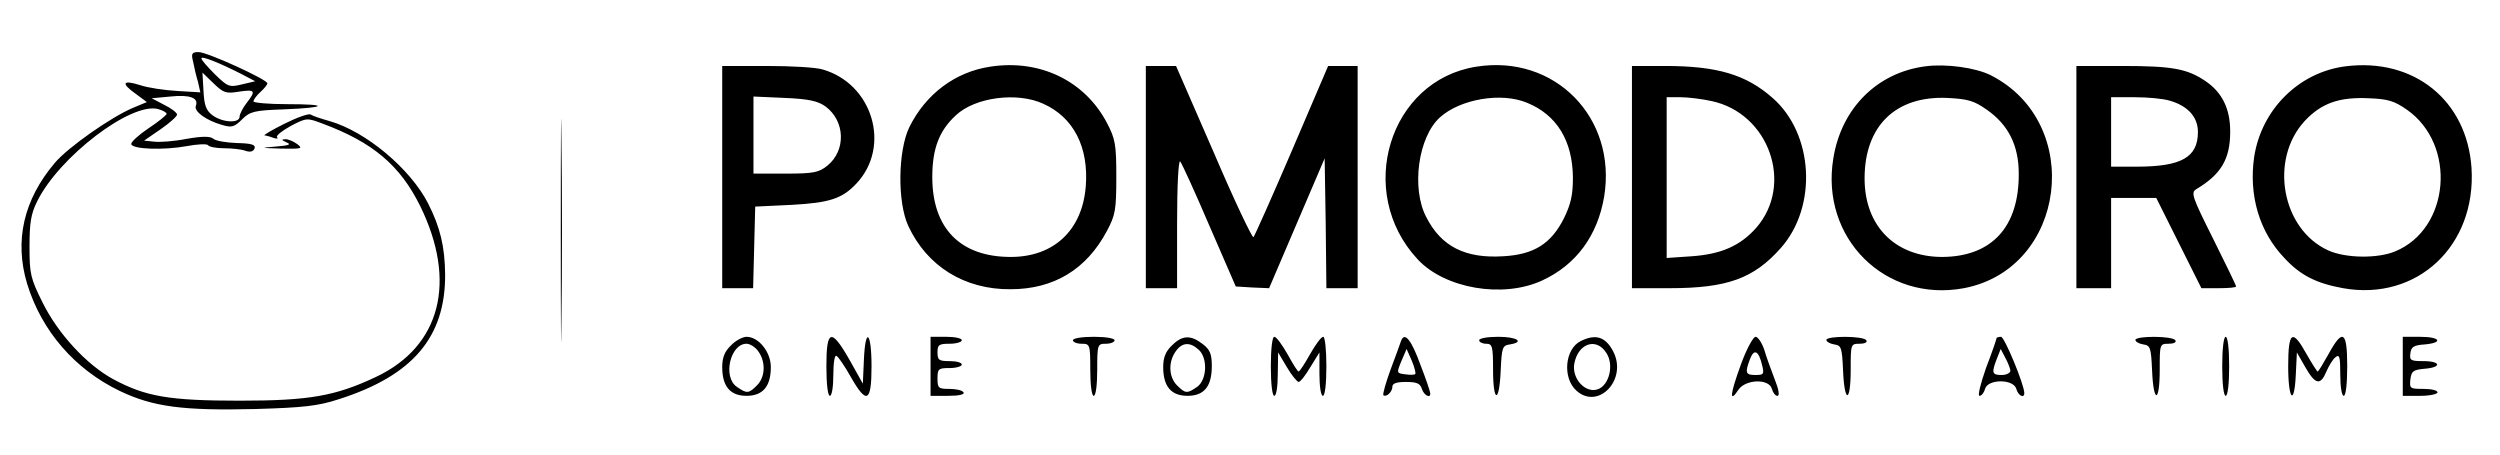 <svg xmlns="http://www.w3.org/2000/svg" version="1.0" viewBox="0 0 720 131"><path d="M55.6 17.7c.3 1.6.9 4.2 1.4 5.8l.7 3.1-6.6-.4c-3.6-.2-8.5-.9-10.8-1.7-5.1-1.6-5.5-.5-1.1 2.6l3.1 2.3-4.1 1.7c-6.3 2.7-18.6 11.3-22.4 15.8-9 10.6-11.7 22.4-8 34.8 4.2 13.7 13.8 24.7 26.7 30.9 9.6 4.6 18.3 5.7 39 5.2 14-.4 18.2-.9 24-2.8 21.4-6.8 30.8-17.9 30.7-36-.1-8-1.4-13.5-4.9-20.4-5.1-10-17.9-20.7-28.3-23.7-2.5-.7-4.9-1.5-5.5-1.9-.5-.4-3.9.8-7.5 2.6s-6.2 3.3-5.8 3.4c.3 0 1.5.3 2.5.7 1 .3 1.5.3 1.1-.2-.4-.4 1.4-1.8 3.9-3.2 4.6-2.4 4.7-2.4 9.2-.7 14.5 5.4 22.3 12 28.1 23.7 10.7 21.8 5.9 40.4-12.6 49.2-11.8 5.6-19.4 6.9-39.4 6.9-20.4 0-27.1-1.2-36.4-6.2-7.6-4.1-15.9-13.1-20.3-22-3.5-7-3.8-8.3-3.8-16.1 0-6.9.4-9.5 2.2-13.1 6.3-12.8 27-28.6 34.8-26.6 1.4.4 2.5 1 2.5 1.4-.1.4-2.4 2.3-5.3 4.2-2.8 1.9-5 3.9-4.9 4.5.3 1.5 9.3 1.8 15.9.6 3.1-.6 5.9-.7 6.2-.3.3.5 2.4.9 4.6.9 2.2 0 5 .3 6.1.7 1.4.5 2.3.3 2.7-.6.4-1.1-.7-1.5-5-1.6-3-.1-6.1-.6-6.8-1.2-.9-.8-3.2-.8-7.8 0-3.5.7-7.7 1-9.3.8l-2.9-.3 4.8-3.3c2.6-1.8 4.7-3.7 4.7-4.2s-1.6-1.8-3.7-2.8l-3.6-1.9 5.4-.5c5.6-.6 8.2.4 7.3 2.7-.6 1.6 3 4.2 7.6 5.5 2.7.8 3.5.6 5.7-1.6 2.3-2.3 3.5-2.6 12-2.9 12.6-.5 13.2-1.5 1-1.5-5.4 0-9.7-.4-9.7-.8 0-.5.9-1.7 2-2.7 1.1-1 2-2.1 2-2.5 0-1.1-17.3-9-19.8-9-1.9 0-2.2.4-1.6 2.7zm13.9 3.6 4 2.1-3.8.9c-3.7.9-4.1.7-7.8-2.9-2.1-2.1-3.9-4.1-3.9-4.6 0-.8 5.2 1.3 11.5 4.5zm-.7 5.1c4.7-.7 5-.3 2.2 3.3-1.1 1.4-2 3.2-2 3.9 0 2-5 1.7-7.8-.4-1.9-1.4-2.4-3-2.6-7.1l-.3-5.2 3.2 3.1c2.9 2.8 3.6 3 7.3 2.4zM161.5 66.5c0 28.6.1 40.2.2 25.7.2-14.5.2-37.9 0-52-.1-14.1-.2-2.3-.2 26.3zM285.2 19.2c-10.1 1.5-18.6 7.9-23.3 17.4-3.3 6.8-3.5 21.6-.3 28.5 5.4 11.6 16.2 18.3 29.4 18.2 12.5 0 21.9-5.7 27.8-16.8 2.4-4.5 2.7-6 2.7-15.5s-.3-11-2.7-15.6c-6.4-12.2-19.4-18.4-33.6-16.2zm15.3 10.7c8.7 3.9 13.1 12.5 12.2 23.8-1 12.6-9.2 20.3-21.6 20.3-14.5 0-22.6-8.2-22.6-23 0-8.2 2-13.4 6.8-17.8 5.5-5.2 17.7-6.8 25.2-3.3zM425.2 19.2c-25.1 3.9-35 36.1-16.9 55.5 7.8 8.4 24.5 11.3 35.8 6.1 9.8-4.5 16-12.9 17.9-24.2 3.7-22.7-14.2-41-36.8-37.4zm14.6 10.4c8.6 3.5 13.1 11 13.2 21.5 0 5.1-.6 7.7-2.6 11.8-3.7 7.3-8.6 10.4-17.4 10.9-11 .7-17.9-2.8-22.2-11.2-4.4-8.3-2.4-23.1 3.9-28.8 5.9-5.3 17.7-7.3 25.1-4.2zM554.5 19.1c-13.9 1.8-24.2 12.1-26.5 26.5-3.8 23 15 41.6 37.6 37.4 29.5-5.6 34.8-47.5 7.8-61.3-4.3-2.2-12.9-3.4-18.9-2.6zm17.7 12.5c6.2 4.3 9.2 10.3 9.2 18.4.1 15.4-7.8 23.9-22 24-13.6 0-22.4-8.9-22.4-22.6 0-15.1 8.9-23.8 23.7-23.2 6.1.3 7.8.8 11.5 3.4zM675.5 19.1c-13.4 1.7-24.2 12.4-26.3 26.1-1.6 11.1 1.5 21.6 8.7 29.1 4.6 5 9.2 7.3 16.9 8.7 21.3 3.8 38.4-12.2 37-34.6-1.3-19.5-16.6-31.8-36.3-29.3zm17.7 12.5c14.4 10.1 12.4 34.3-3.4 40.8-5 2.1-14.3 2-19.3-.3-13.4-6.1-17-26.2-6.7-37.3 4.8-5.1 9.9-6.9 18.4-6.5 5.6.2 7.4.8 11 3.3zM208 51v32h8.9l.3-11.8.3-11.7L228 59c11-.6 14.6-1.8 18.7-6.2 10-10.7 4.6-28.7-9.8-32.8-1.9-.6-9.1-1-16.1-1H208v32zm29.8-20.3c5.6 4.2 5.9 12.6.5 17-2.5 2-4 2.3-12 2.3H217V27.8l9 .4c7 .3 9.6.9 11.8 2.5zM330 51v32h9V64.3c0-11 .4-18.3.9-17.8.5.6 4.3 8.9 8.4 18.5l7.6 17.5 4.8.3 4.8.2 8-18.7 8-18.7.3 18.7.2 18.7h9V19h-8.5l-10.4 24.3c-5.7 13.3-10.7 24.5-11.1 25-.3.4-5.5-10.5-11.4-24.3l-10.9-25H330v32zM470 51v32h10.8c16.7 0 24.3-2.8 32.1-11.6 10.6-12 9.4-32.9-2.4-43.2-7.6-6.7-15.9-9.2-31-9.2H470v32zm22.9-21.9c16.6 3.5 23.8 24 12.9 36.5-4.6 5.2-10.1 7.6-18.5 8.2l-7.3.5V28h4c2.1 0 6.2.5 8.9 1.1zM598 51v32h10V57h13l6.5 13 6.5 13h5c2.8 0 5-.2 5-.5s-3-6.5-6.6-13.7c-6-12-6.5-13.3-4.9-14.3 7.2-4.3 9.8-8.7 9.8-16.6 0-6.6-2.3-11.3-7.2-14.6-5.2-3.5-9.5-4.3-23.8-4.3H598v32zm26.9-22c5.2 1.5 8.1 4.7 8.1 9 0 7.3-4.7 10-17.7 10H608V28h6.8c3.7 0 8.2.4 10.1 1z"/><path d="M82.5 41c1.5.6.8.9-3 1.2-4.7.4-4.6.4 1.5.6 5.9.1 6.3 0 4.6-1.3-1.1-.8-2.7-1.5-3.5-1.4-1.1 0-1 .3.4.9zM210.5 99.5c-1.8 1.7-2.5 3.5-2.5 6.2 0 5.6 2.3 8.3 7 8.3s7-2.7 7-8.3c0-4.3-3.5-8.7-7-8.7-1.1 0-3.2 1.1-4.5 2.5zm7.9 1.7c2.2 3.1 2 7.4-.4 9.8-2.4 2.4-2.9 2.4-5.8.4-4.1-2.8-1.9-12.4 2.8-12.4 1 0 2.6 1 3.4 2.2zM238 105.5c0 5 .4 8.5 1 8.5s1-2.7 1-6.1c0-3.5.4-5.8.9-5.4.6.3 2.4 3 4.1 6 4.6 8.1 6 7.4 6-3 0-10.1-1.8-11.5-2.2-1.8l-.3 6.8-3.8-6.8c-5.3-9.3-6.7-8.9-6.7 1.8zM268 105.5v8.5h5.1c3.1 0 4.8-.4 4.4-1-.3-.6-2.2-1-4.1-1-3.1 0-3.4-.2-3.4-3s.3-3 3.5-3c1.9 0 3.5-.5 3.5-1 0-.6-1.6-1-3.5-1-3.1 0-3.5-.3-3.5-2.5s.4-2.5 3.5-2.5c1.9 0 3.5-.5 3.5-1 0-.6-2-1-4.5-1H268v8.5zM309 98c0 .5 1.1 1 2.5 1 2.4 0 2.5.2 2.5 7.5 0 4.3.4 7.5 1 7.5s1-3.2 1-7.5c0-7.3.1-7.5 2.5-7.5 1.4 0 2.5-.5 2.5-1 0-.6-2.7-1-6-1s-6 .4-6 1zM337.5 99.5c-1.8 1.7-2.5 3.5-2.5 6.2 0 5.6 2.3 8.3 7 8.3 4.8 0 7-2.7 7-8.6 0-3.4-.5-4.7-2.6-6.3-3.5-2.7-5.9-2.6-8.9.4zm7.7 1.2c2.7 2.4 2.4 8.7-.4 10.7-2.9 2-3.4 2-5.8-.4s-2.6-6.7-.4-9.8c1.8-2.6 4.1-2.8 6.6-.5zM366 105.5c0 5 .4 8.5 1 8.5s1-2.8 1-6.3l.1-6.2 2.5 4.2c1.4 2.4 3 4.3 3.4 4.3.5 0 2-1.9 3.4-4.3l2.6-4.2v6.2c0 3.5.4 6.3 1 6.3s1-3.5 1-8.5c0-4.7-.4-8.5-.9-8.5-.6 0-2.2 2.2-3.8 5-1.5 2.7-3 5-3.3 5-.3 0-1.7-2.3-3.2-5-1.6-2.8-3.2-5-3.8-5-.6 0-1 3.5-1 8.5zM403.5 98.2c-.2.7-1.6 4.4-3 8.2-1.4 3.8-2.3 7.1-2.1 7.4.8.7 2.6-.9 2.6-2.4 0-1 1.2-1.4 3.9-1.4 3.1 0 4.1.4 4.6 2 .6 1.9 2.6 2.9 2.4 1.2 0-.4-1.2-4-2.8-8.1-2.6-7.2-4.6-9.7-5.6-6.9zm4.1 9.5c-.2.3-1.5.3-2.9.1-2.5-.3-2.5-.4-1.1-3.8l1.5-3.5 1.5 3.4c.8 1.9 1.2 3.6 1 3.8zM426 98c0 .5.9 1 2 1 1.8 0 2 .7 2 7.5 0 9.6 1.8 9.8 2.2.2.3-6.6.5-7.2 2.6-7.5 4.4-.7 2.1-2.2-3.3-2.2-3 0-5.5.4-5.5 1zM455.3 98.2c-4.6 2.2-5.4 10.6-1.3 14.3 6.3 5.7 14.8-3.2 10.6-11.3-2.2-4.2-5-5.1-9.3-3zm7.3 3.4c2.3 3.4.9 9.3-2.4 10.5-3.6 1.3-7.6-3.1-6.8-7.4 1.1-5.8 6.3-7.6 9.2-3.1zM501.3 105.2c-3.1 8.5-3.3 11.1-.6 7 2.1-3 8.8-3.2 9.6-.2.3 1.1 1 2 1.6 2 .7 0 .4-1.8-.8-4.8-1-2.6-2.4-6.4-3-8.5-.7-2-1.8-3.7-2.5-3.7s-2.7 3.7-4.3 8.2zm6.2 0c.6 2.5.5 2.8-1.9 2.8-2.9 0-3.1-.6-1.6-4.6 1.2-3.1 2.5-2.4 3.5 1.8zM526 97.9c0 .5 1 1.1 2.3 1.3 2 .3 2.2.9 2.5 7.5.4 9.6 2.2 9.4 2.2-.2 0-7.4 0-7.5 2.6-7.5 1.4 0 2.3-.4 1.9-1-.8-1.3-11.5-1.3-11.5-.1zM575 97.4c0 .3-1.3 4.1-3 8.5-1.6 4.6-2.5 8.1-1.9 8.1.6 0 1.3-.9 1.6-2 .8-2.9 8.2-2.9 9 0 .5 1.9 2.3 2.9 2.3 1.2 0-2.4-5.7-16.2-6.7-16.2-.7 0-1.3.2-1.3.4zm4 9.3c0 .7-1.1 1.3-2.5 1.3-2.8 0-3-.6-1.4-4.7l1.1-2.8 1.3 2.5c.8 1.4 1.4 3.1 1.5 3.7zM615 97.9c0 .5 1 1.1 2.3 1.3 2 .3 2.2.9 2.5 7.5.4 9.6 2.2 9.4 2.2-.2 0-7.4 0-7.5 2.6-7.5 1.4 0 2.3-.4 1.9-1-.8-1.3-11.5-1.3-11.5-.1zM640 105.5c0 5 .4 8.5 1 8.5s1-3.5 1-8.5-.4-8.5-1-8.5-1 3.5-1 8.5zM659 105.5c0 9.8 1.8 11.6 2.2 2.2l.3-6.2 2.4 4.2c2.9 5.1 4.4 5.4 6.1 1.3.7-1.6 1.8-3.5 2.6-4.1 1.2-1 1.4-.1 1.4 5 0 3.4.4 6.1 1 6.1s1-3.5 1-8.5c0-10.2-1.3-11-5.4-3.5-1.5 2.7-2.9 5-3.1 5-.2 0-1.6-2.2-3.2-5-4.1-7.4-5.3-6.6-5.3 3.5zM692 105.5v8.5h5c2.8 0 5-.5 5-1 0-.6-1.8-1-4.1-1-3.8 0-4-.1-3.7-2.8.3-2.3.8-2.7 4.1-3 5-.4 4.7-2.2-.4-2.2-3.6 0-4-.2-3.7-2.3.2-1.8 1-2.3 4.1-2.5 5.5-.5 4.5-2.2-1.3-2.2h-5v8.5z"/></svg>